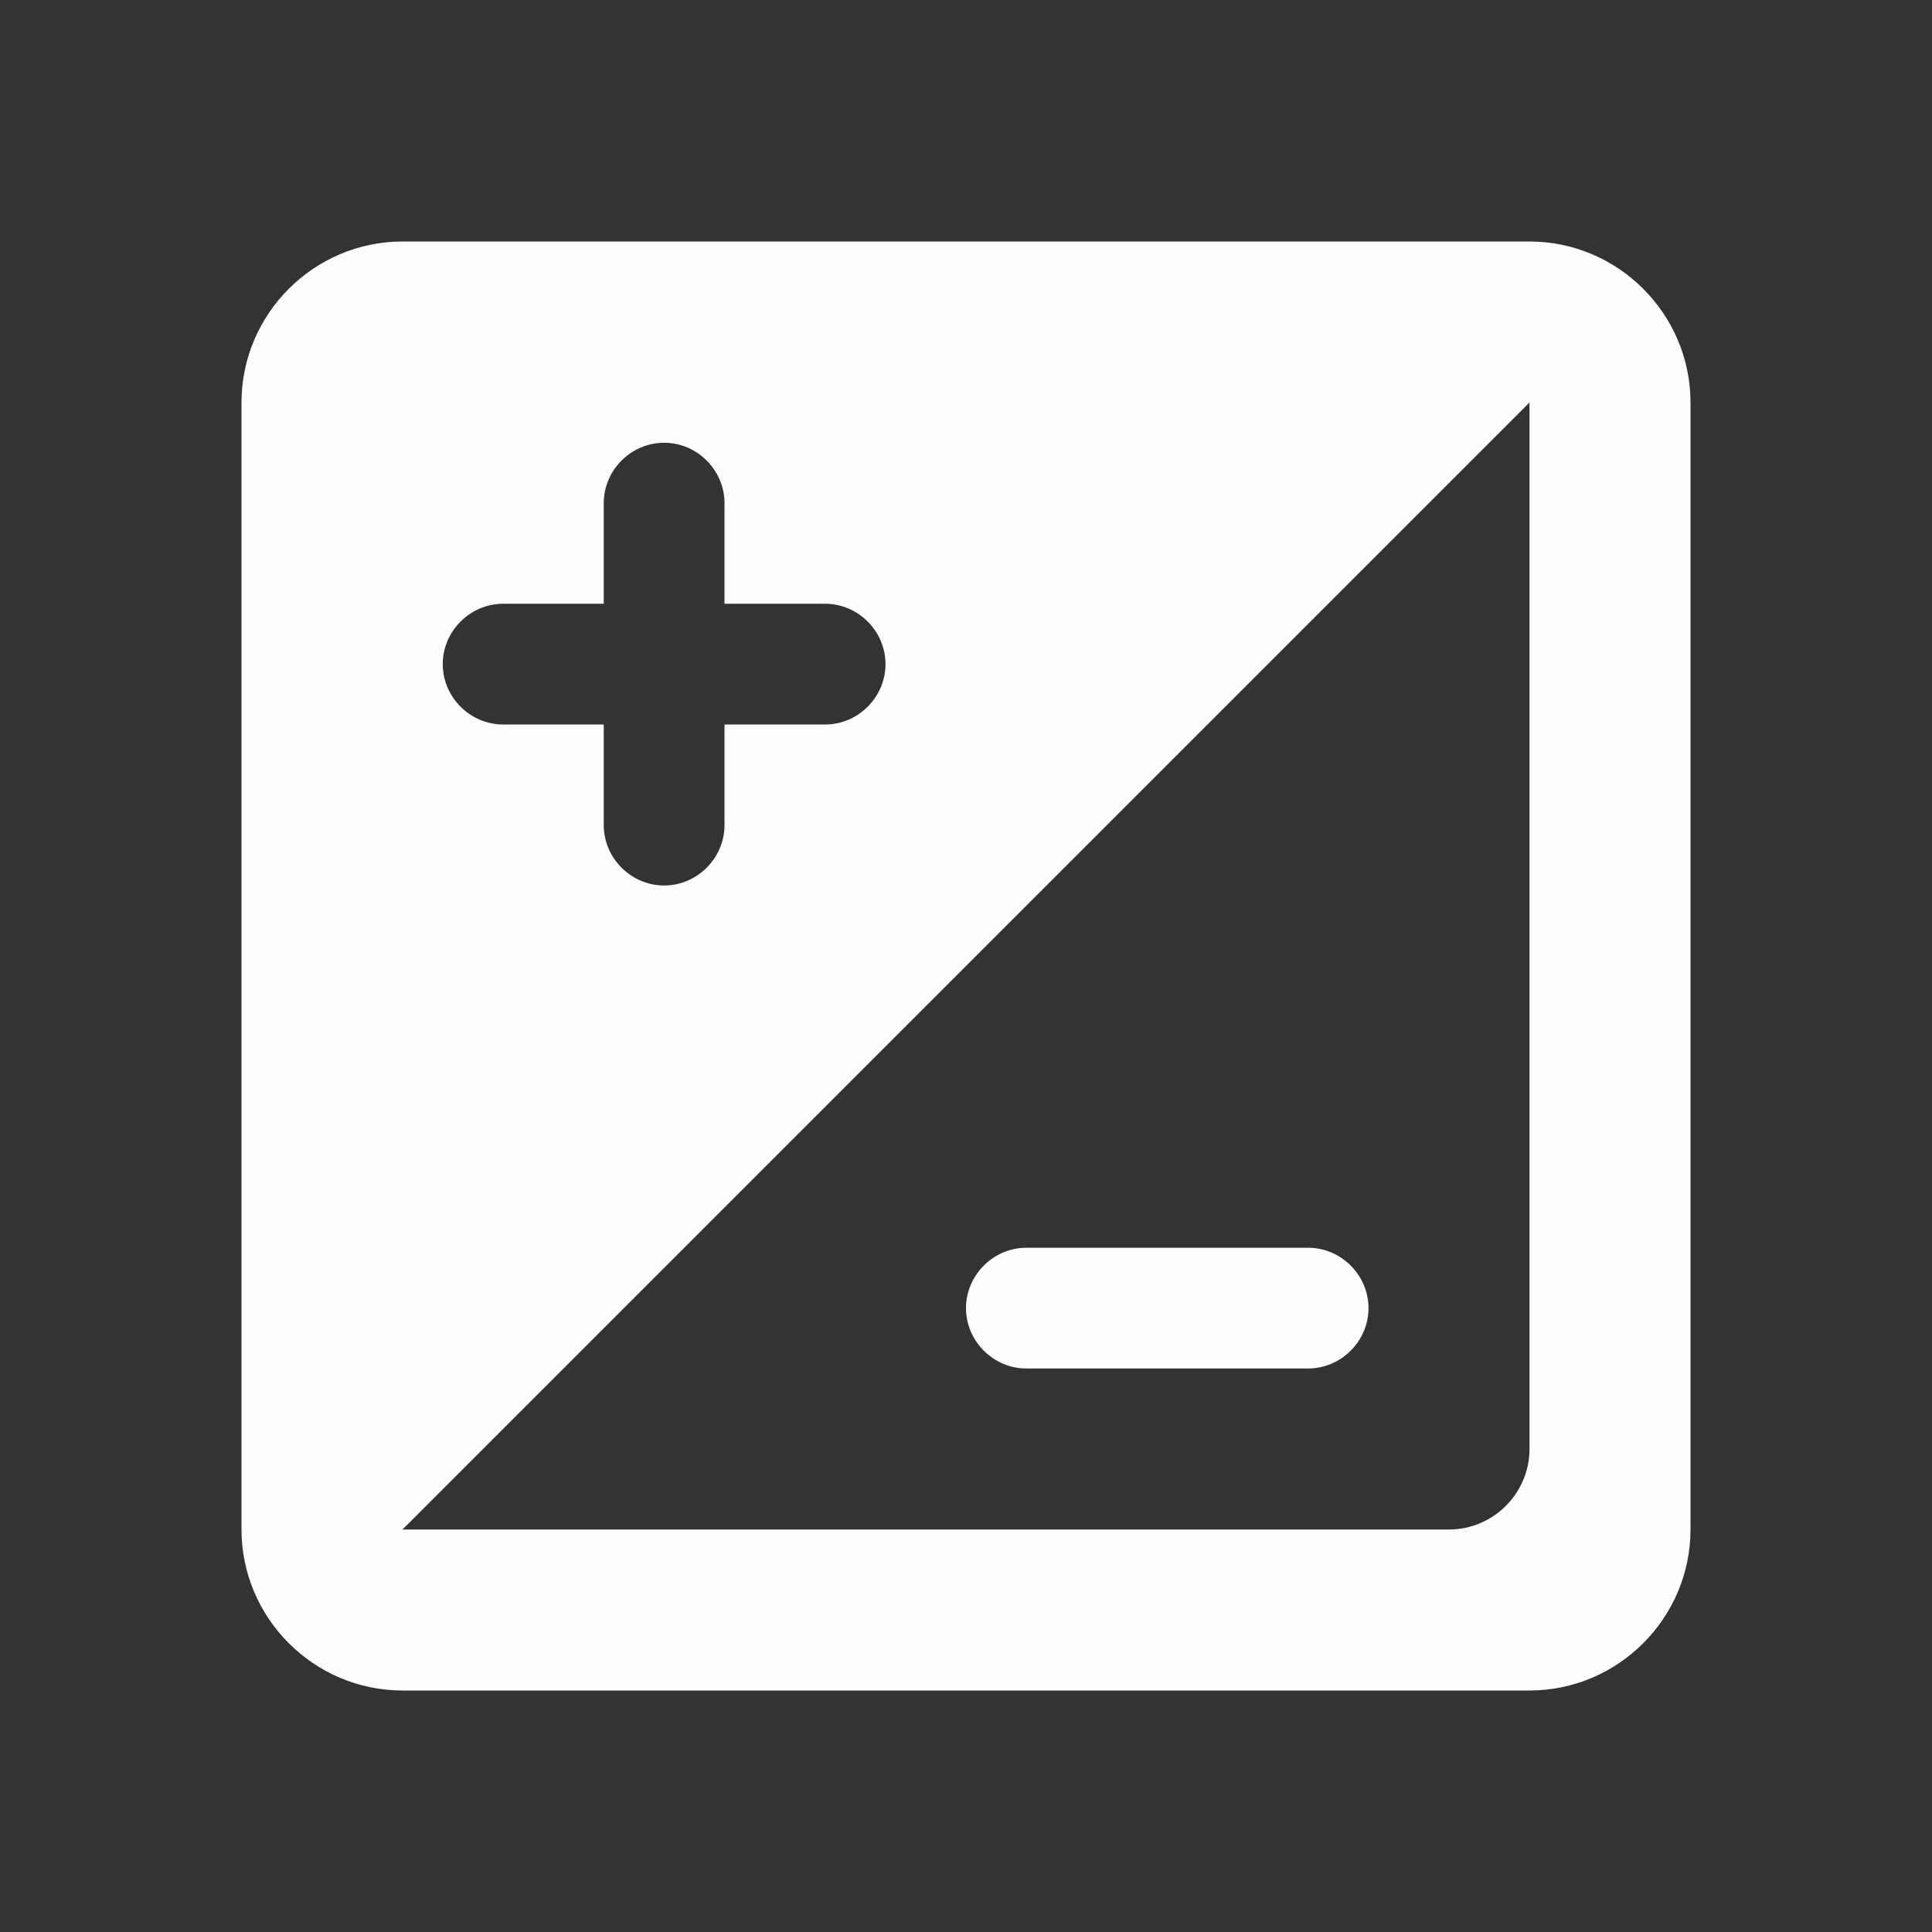 <svg width="36" height="36" viewBox="0 0 36 36" fill="none" xmlns="http://www.w3.org/2000/svg">
<rect x="0" y="0" width="36" height="36" fill="#333333" stroke="none"/>
<g clip-path="url(#clip0_102_79)">
<path d="M28.5 4.5H7.5C5.85 4.5 4.5 5.85 4.5 7.5V28.5C4.5 30.15 5.85 31.5 7.5 31.5H28.5C30.15 31.5 31.5 30.15 31.5 28.5V7.5C31.5 5.85 30.15 4.5 28.5 4.5ZM9.375 11.25H11.25V9.375C11.25 8.76 11.76 8.25 12.375 8.25C12.99 8.25 13.5 8.76 13.5 9.375V11.25H15.375C15.99 11.25 16.5 11.76 16.5 12.375C16.5 12.99 15.99 13.5 15.375 13.5H13.5V15.375C13.5 15.99 12.99 16.5 12.375 16.5C11.76 16.5 11.25 15.99 11.25 15.375V13.5H9.375C8.76 13.5 8.25 12.99 8.25 12.375C8.25 11.76 8.76 11.25 9.375 11.25ZM27 28.5H7.5L28.5 7.5V27C28.5 27.825 27.825 28.5 27 28.5ZM25.5 24.375C25.5 23.76 24.99 23.25 24.375 23.25H19.125C18.51 23.25 18 23.76 18 24.375C18 24.99 18.51 25.5 19.125 25.5H24.375C24.99 25.5 25.5 24.99 25.5 24.375Z" fill="#FDFDFD"/>
</g>
<defs>
<clipPath id="clip0_102_79">
<rect width="36" height="36" fill="white"/>
</clipPath>
</defs>
</svg>

